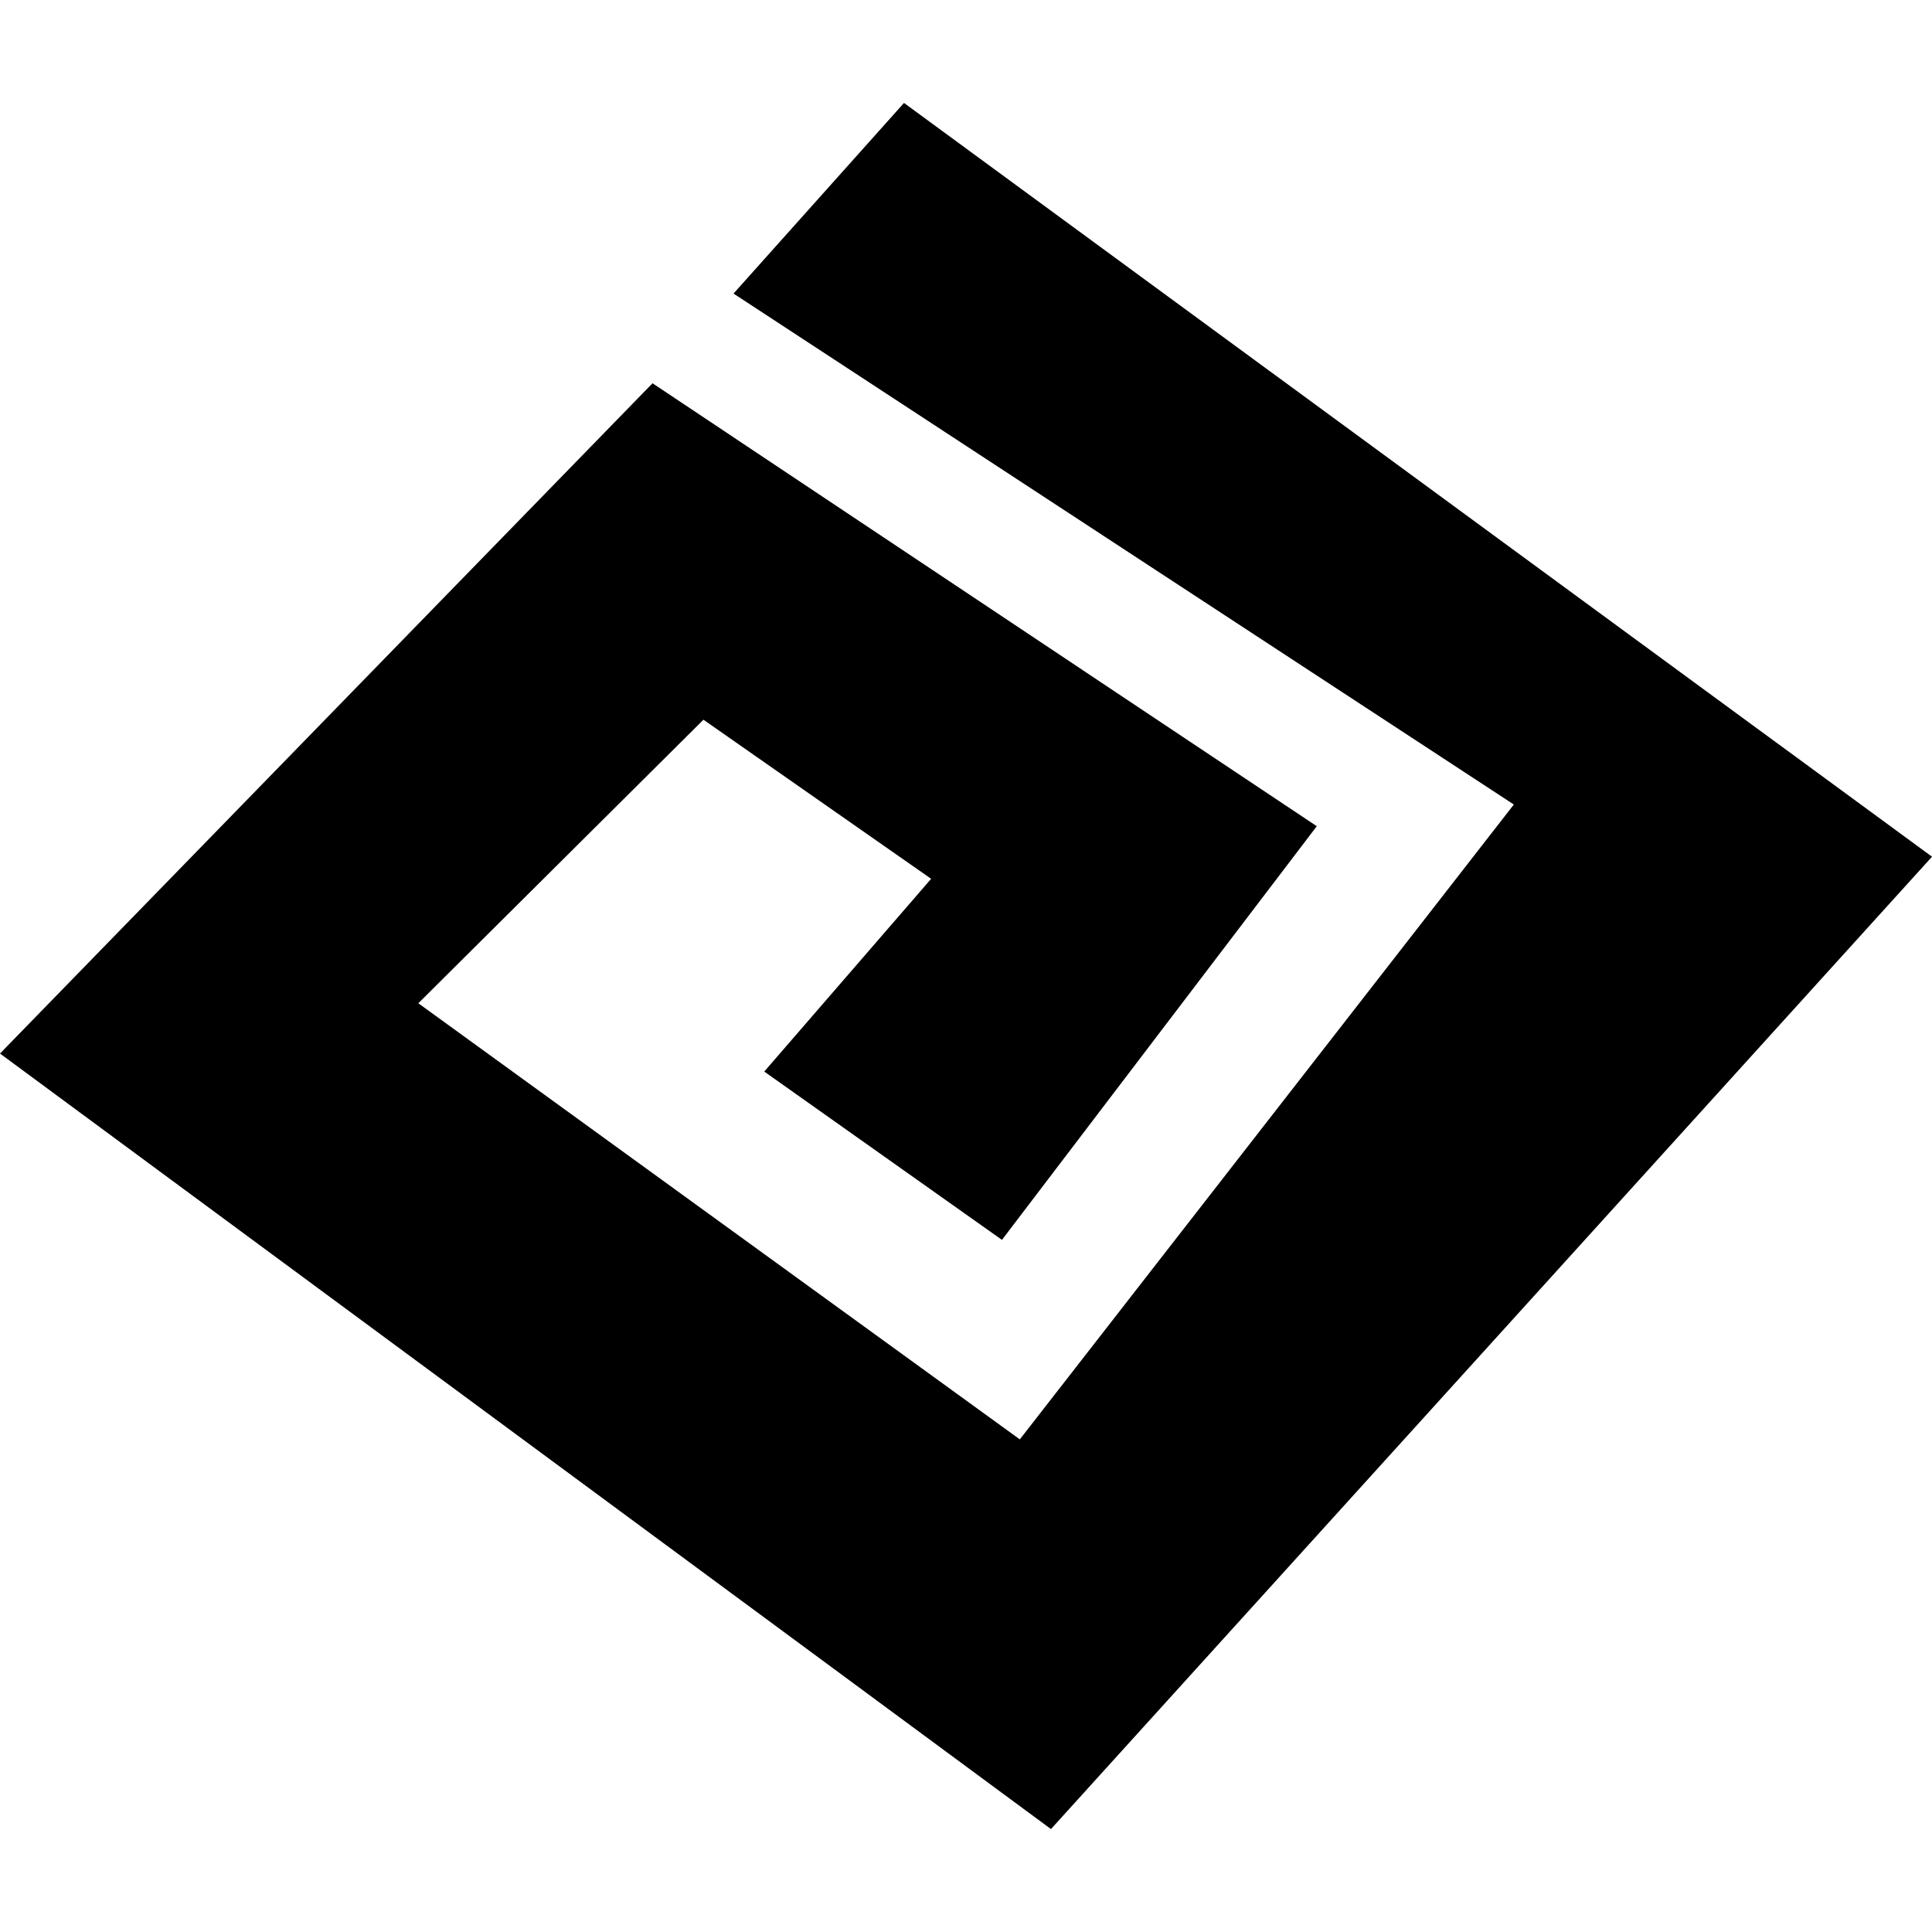 <svg xmlns="http://www.w3.org/2000/svg" width="186.661" height="186.661"><path d="M0 101.788L63.043 37.03l64.178 42.795-30.417 39.965-22.965-16.26 16.123-18.624-21.998-15.37L40.417 96.93l58.113 42.137 47.73-61.337L70.87 28.363l16.47-18.417 99.322 72.826-85.122 93.944z"/></svg>